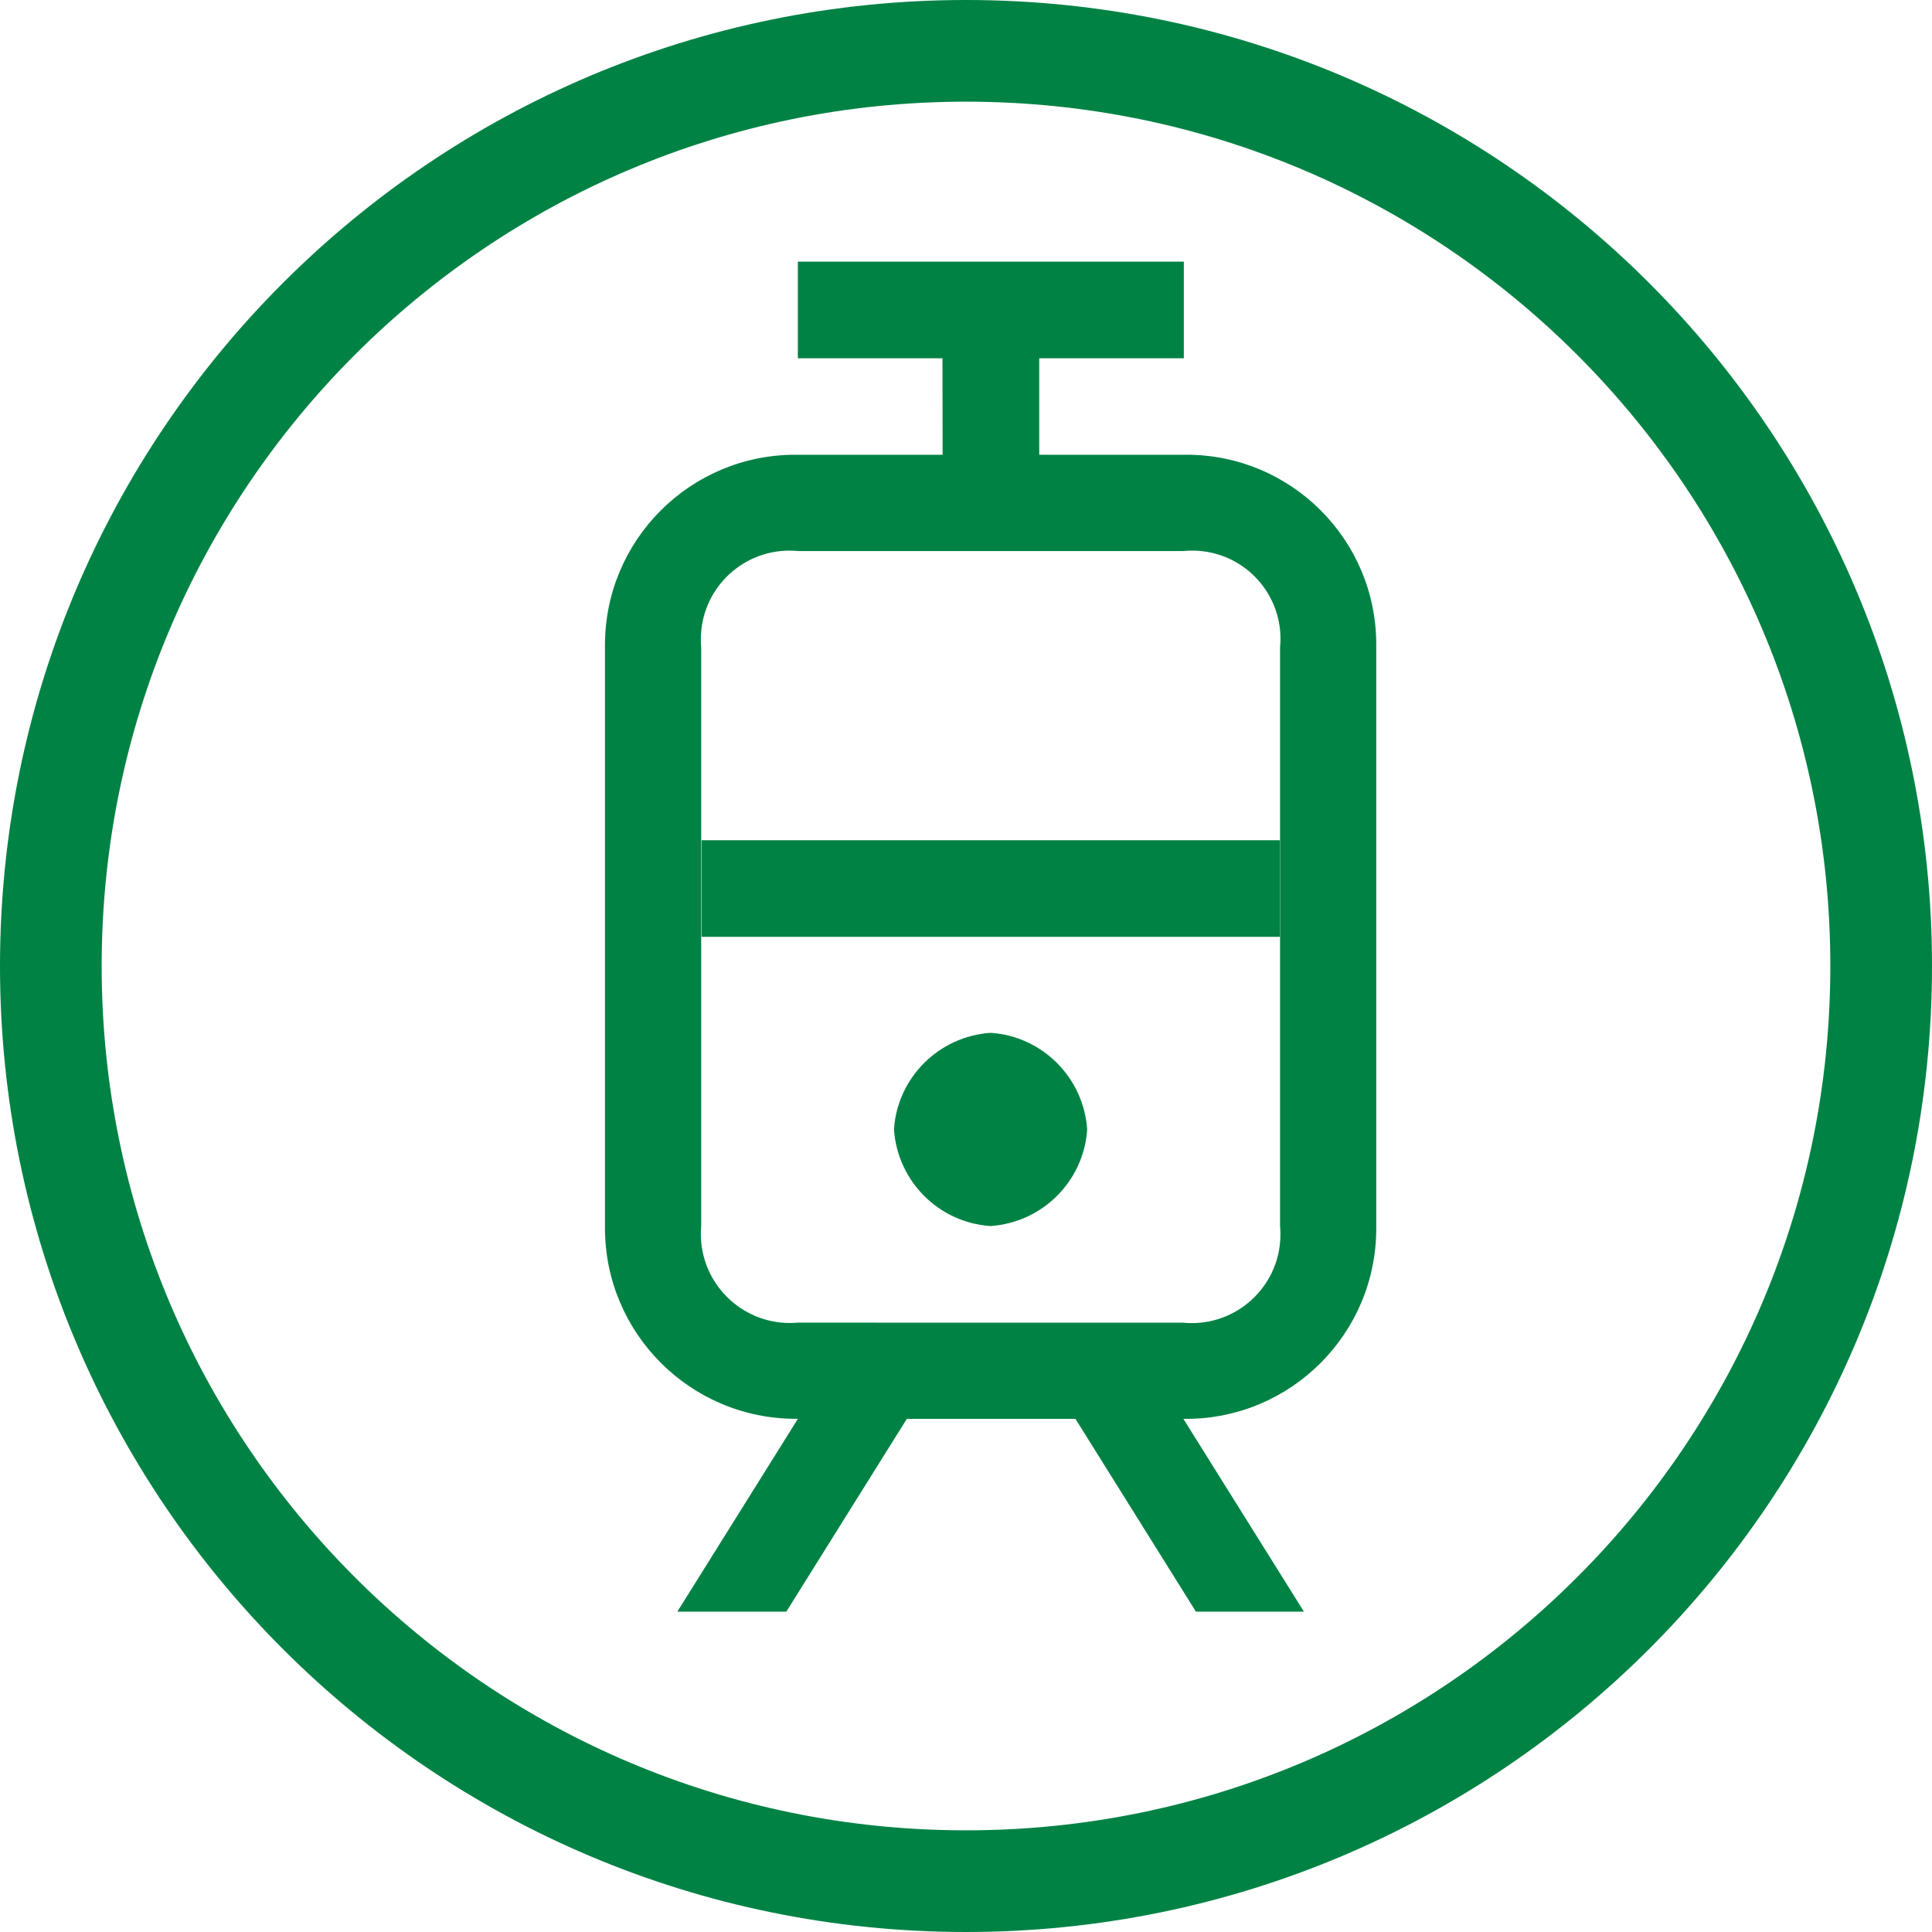 <!-- Generated by IcoMoon.io -->
<svg version="1.1" xmlns="http://www.w3.org/2000/svg" width="32" height="32" viewBox="0 0 32 32">
<title>sm-circle-lrt-green</title>
<path fill="none" stroke="#008244" stroke-linejoin="miter" stroke-linecap="butt" stroke-miterlimit="4" stroke-width="1.684" d="M31.158 16c0 8.371-6.786 15.158-15.158 15.158s-15.158-6.786-15.158-15.158c0-8.371 6.786-15.158 15.158-15.158s15.158 6.786 15.158 15.158z"></path>
<path fill="#008244" d="M13.214 23.501h6.387c0.012 0 0.026 0 0.041 0 1.741 0 3.153-1.412 3.153-3.153 0-0.014-0-0.029-0-0.043l0 0.002v-9.581c0-0.015 0-0.033 0-0.051 0-1.736-1.407-3.143-3.143-3.143-0.018 0-0.036 0-0.054 0l0.003-0h-6.387c-0.012-0-0.026-0-0.041-0-1.741 0-3.153 1.412-3.153 3.153 0 0.014 0 0.029 0 0.043l-0-0.002v9.58c-0 0.010-0 0.021-0 0.032 0 1.746 1.416 3.162 3.162 3.162 0.011 0 0.022-0 0.033-0h-0.002zM11.219 26.694h1.805l1.996-3.193h-1.805zM19.808 26.694h1.789l-1.996-3.193h-1.788zM16.407 20.307c0.859-0.059 1.541-0.741 1.6-1.595l0-0.005c-0.059-0.859-0.741-1.541-1.595-1.6l-0.005-0c-0.859 0.059-1.541 0.741-1.6 1.595l-0 0.005c0.059 0.859 0.741 1.542 1.596 1.6l0.005 0zM13.213 21.907c-0.039 0.004-0.084 0.006-0.129 0.006-0.815 0-1.476-0.661-1.476-1.476 0-0.046 0.002-0.091 0.006-0.135l-0 0.006v-9.581c-0.004-0.041-0.006-0.089-0.006-0.138 0-0.811 0.658-1.469 1.469-1.469 0.049 0 0.097 0.002 0.144 0.007l-0.006-0h6.387c0.044-0.005 0.095-0.007 0.146-0.007 0.807 0 1.461 0.654 1.461 1.461 0 0.052-0.003 0.102-0.008 0.153l0.001-0.006v9.58c0.004 0.041 0.006 0.089 0.006 0.138 0 0.811-0.658 1.469-1.469 1.469-0.049 0-0.097-0.002-0.144-0.007l0.006 0zM11.621 15.517h9.577v-1.6h-9.577zM15.613 7.534h1.6v-1.6h2.395v-1.6h-6.393v1.6h2.395z"></path>
</svg>
